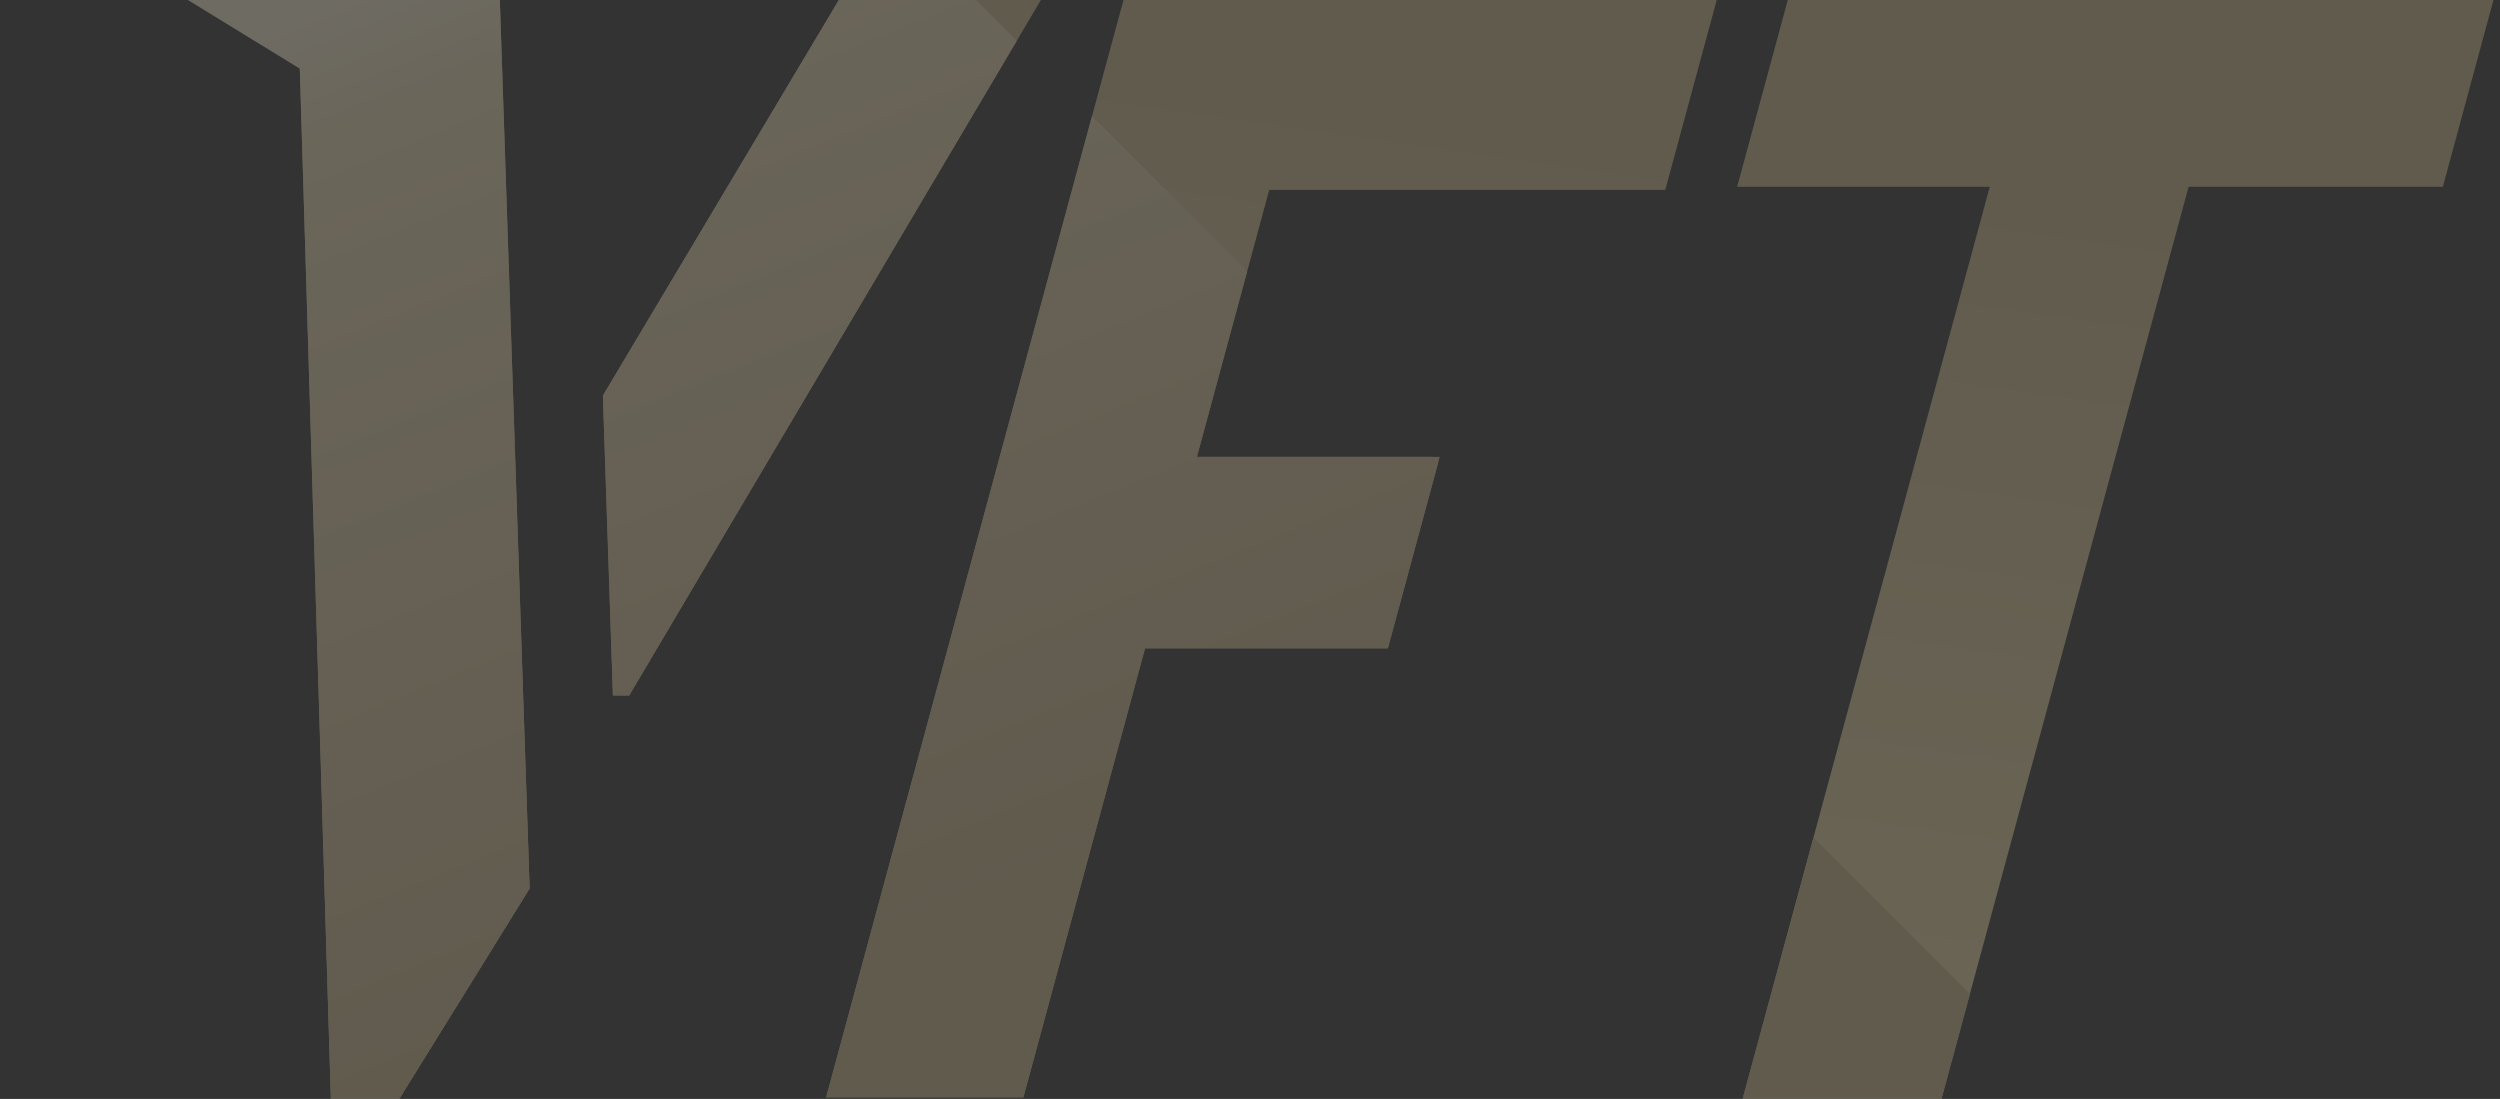 <svg width="91" height="40" viewBox="0 0 91 40" fill="none" xmlns="http://www.w3.org/2000/svg">
<rect x="0" y="0" width="91" height="40" fill="#333333" stroke="none"/>
<g opacity="0.3">
<path d="M12.043 40L10.838 0H18.194L19.279 32.343L14.534 40H12.043ZM22.31 25.314L21.945 14.4L30.533 0H37.889L22.903 25.314H22.31Z" fill="url(#paint0_linear_1793_2249)"/>
<path d="M30.072 39.943L40.895 0H62.489L60.615 6.914H46.2L43.567 16.629H52.407L50.518 23.6H41.679L37.251 39.943H30.072Z" fill="url(#paint1_linear_1793_2249)"/>
<path d="M63.432 40L72.427 6.8H63.232L65.075 0H90.762L88.92 6.8H79.665L70.67 40H63.432Z" fill="url(#paint2_linear_1793_2249)"/>
<path fill-rule="evenodd" clip-rule="evenodd" d="M35.522 0H30.533L21.945 14.4L22.31 25.314H22.903L37.009 1.487L35.522 0ZM39.749 4.227L30.072 39.943H37.251L41.679 23.6H50.518L52.352 16.83L52.15 16.629H43.567L45.397 9.875L39.749 4.227ZM66.01 30.488L63.432 40H70.67L71.704 36.182L66.01 30.488ZM12.043 40L10.913 2.5L6.838 0H18.194L19.279 32.343L14.534 40H12.043Z" fill="url(#paint3_linear_1793_2249)"/>
</g>
<defs>
<linearGradient id="paint0_linear_1793_2249" x1="79.554" y1="5.92" x2="72.884" y2="52.54" gradientUnits="userSpaceOnUse">
<stop stop-color="#C9B78A"/>
<stop offset="0.955" stop-color="#FBE6B0"/>
</linearGradient>
<linearGradient id="paint1_linear_1793_2249" x1="79.554" y1="5.92" x2="72.884" y2="52.54" gradientUnits="userSpaceOnUse">
<stop stop-color="#C9B78A"/>
<stop offset="0.955" stop-color="#FBE6B0"/>
</linearGradient>
<linearGradient id="paint2_linear_1793_2249" x1="79.554" y1="5.92" x2="72.884" y2="52.54" gradientUnits="userSpaceOnUse">
<stop stop-color="#C9B78A"/>
<stop offset="0.955" stop-color="#FBE6B0"/>
</linearGradient>
<linearGradient id="paint3_linear_1793_2249" x1="22.891" y1="39.962" x2="7.056" y2="0.782" gradientUnits="userSpaceOnUse">
<stop offset="0.031" stop-color="#C9B78A"/>
<stop offset="0.866" stop-color="#EDDDB4"/>
<stop offset="0.969" stop-color="#F8EED4"/>
</linearGradient>
</defs>
</svg>
